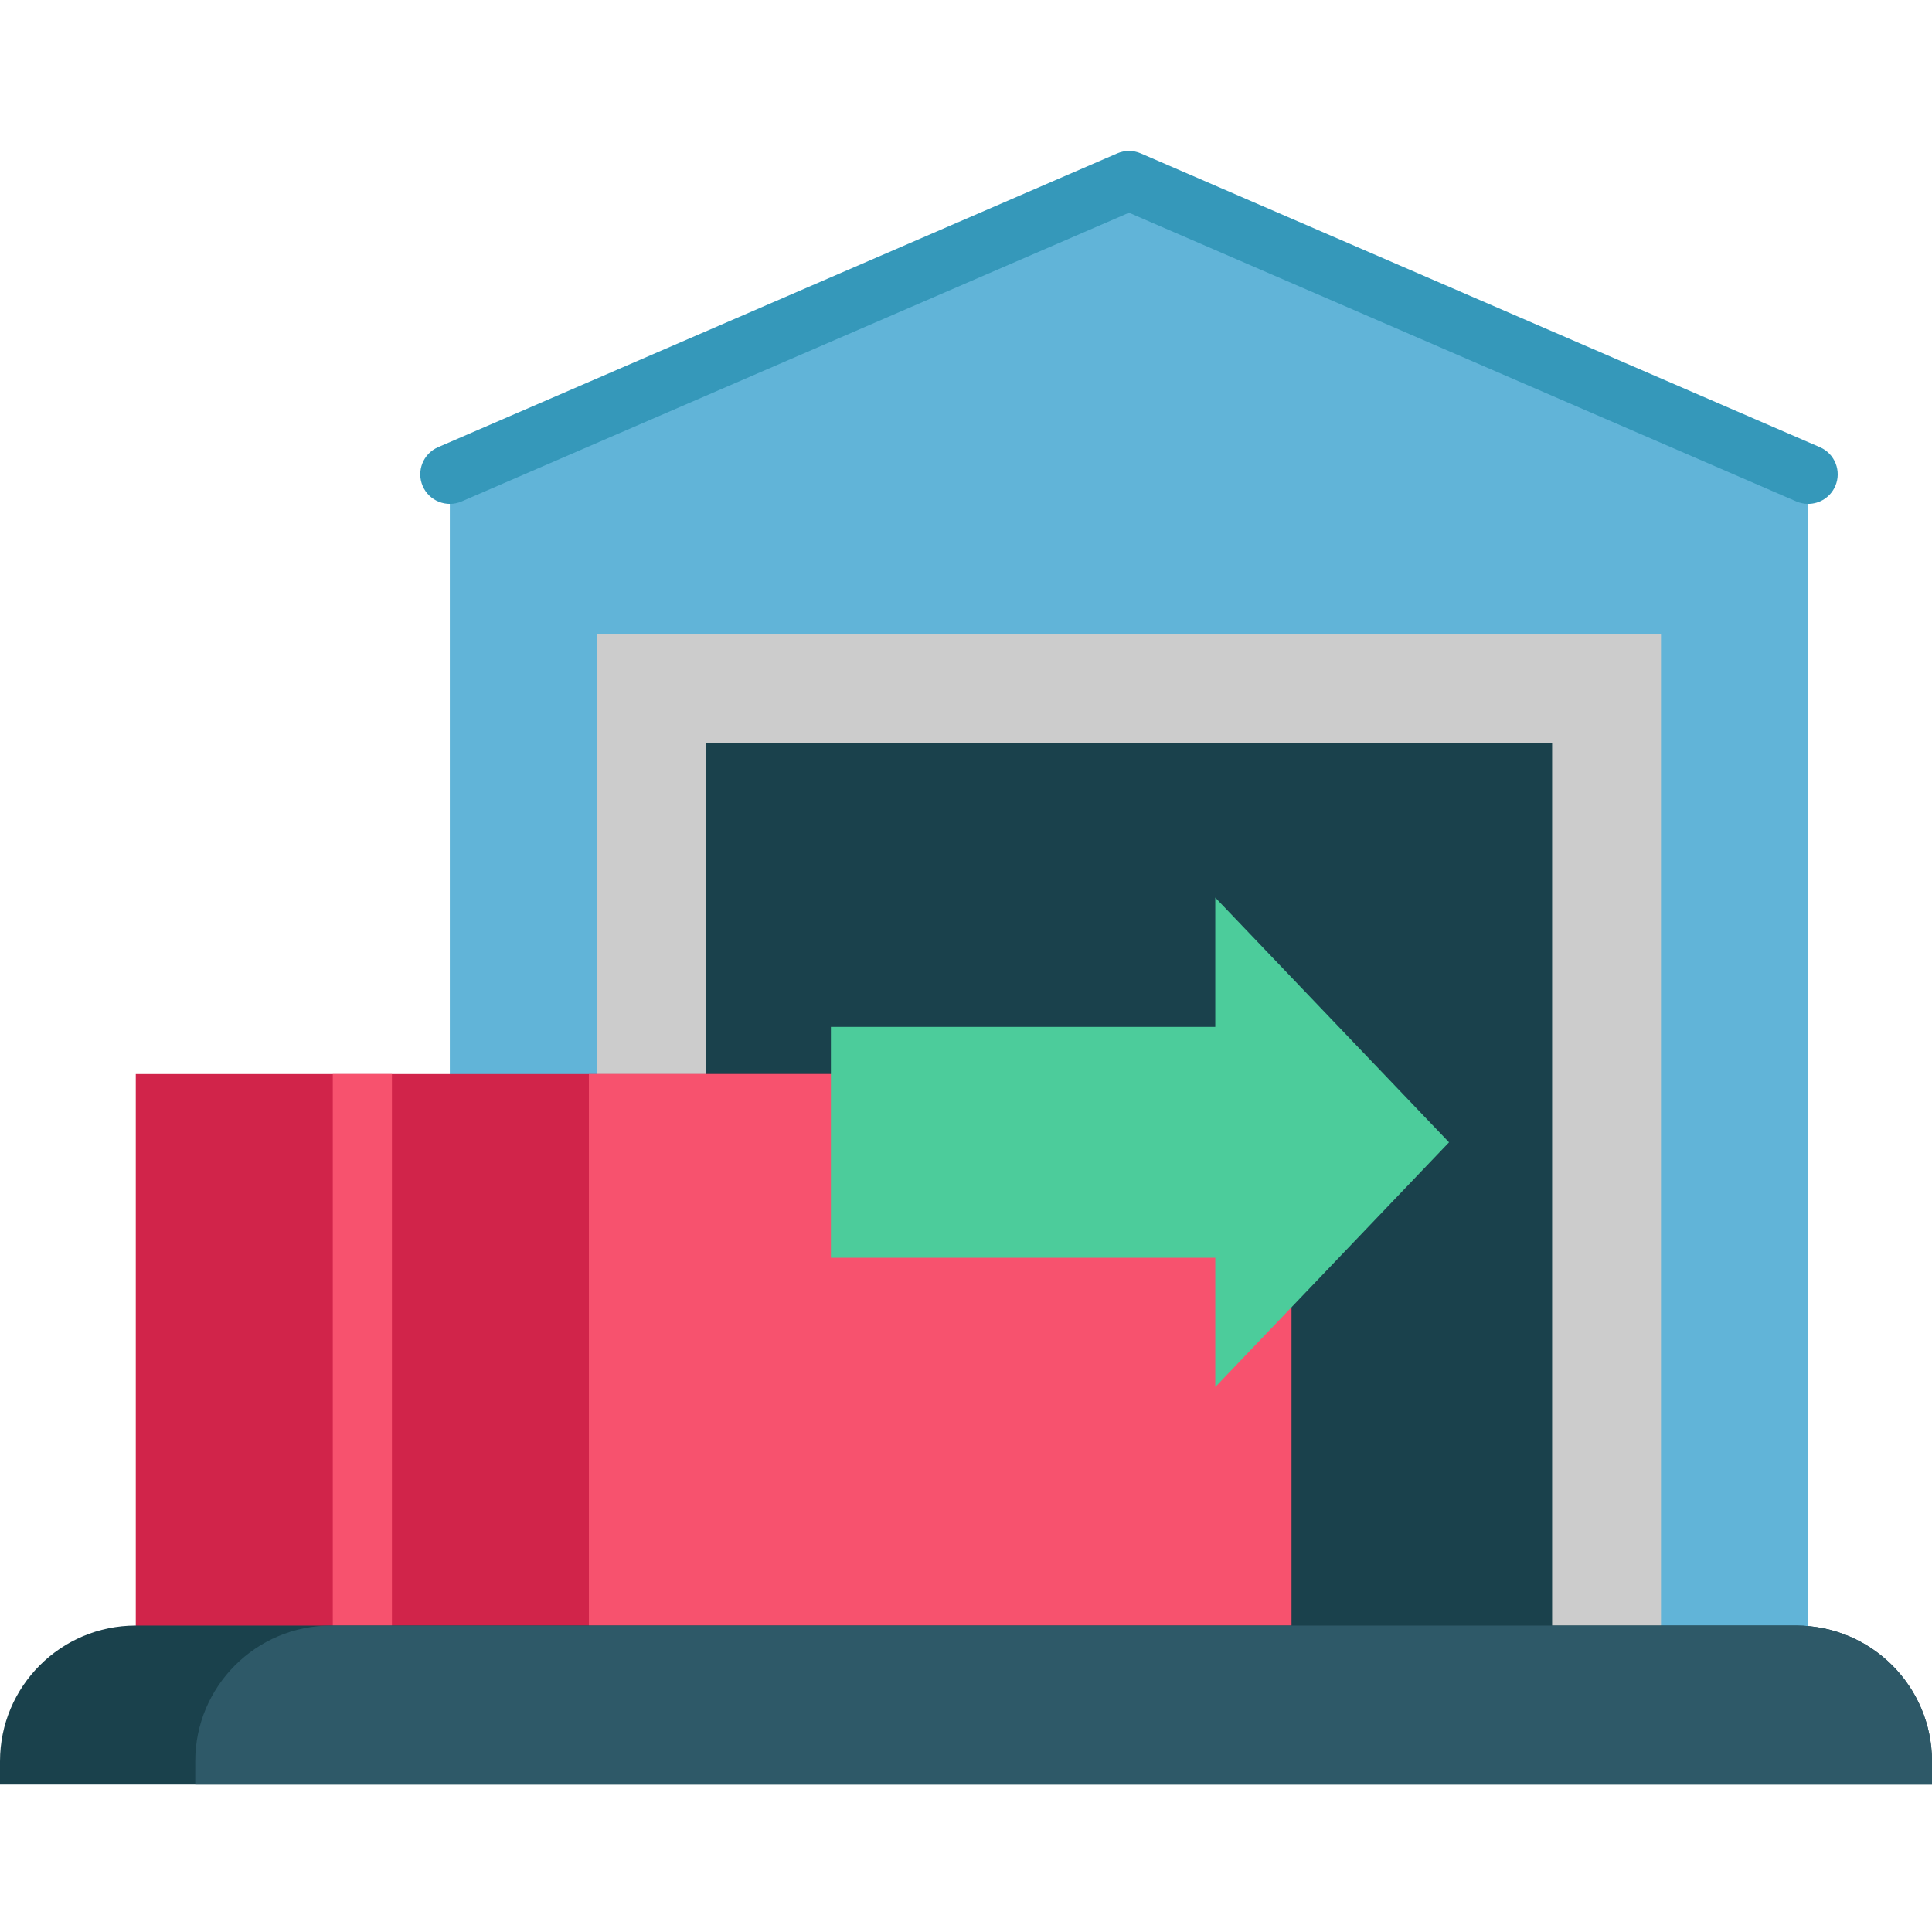 <svg height="512pt" viewBox="0 -40 512 512" width="512pt" xmlns="http://www.w3.org/2000/svg"><path d="m119.207 85.699 179.988-77.859 179.988 77.859v318.641h-359.977zm0 0" fill="#61b4d8"/><path d="m158.215 128.145h281.965v263.168h-281.965zm0 0" fill="#ccc"/><path d="m187.062 156.996h224.266v234.316h-224.266zm0 0" fill="#1a414c"/><path d="m479.176 93.539c-1.039 0-2.094-.207-3.109-.645l-176.871-76.52-176.871 76.52c-3.973 1.719-8.586-.109-10.305-4.082s.109-8.586 4.082-10.301l179.984-77.867c1.984-.859 4.238-.859 6.223 0l179.984 77.867c3.973 1.719 5.797 6.332 4.078 10.301-1.281 2.961-4.164 4.727-7.195 4.727zm0 0" fill="#3598ba"/><path d="m35.984 244.633h306.262v147.723h-306.262zm0 0" fill="#d1244a"/><path d="m156.062 244.633h186.184v147.723h-186.184zm0 0" fill="#f7526e"/><path d="m88.191 244.633h15.672v147.723h-15.672zm0 0" fill="#f7526e"/><path d="m384.012 262.727-61.953-64.852v34.262h-101.863v61.184h101.863v34.258zm0 0" fill="#4ccc9b"/><path d="m512 426.777v6.141h-512v-6.141c0-19.875 16.113-35.988 35.984-35.988h440.02c19.883 0 35.996 16.113 35.996 35.988zm0 0" fill="#1a414c"/><path d="m512 426.777v6.141h-460.258v-6.141c0-19.875 16.113-35.988 35.988-35.988h388.273c19.883 0 35.996 16.113 35.996 35.988zm0 0" fill="#2e5968"/></svg>